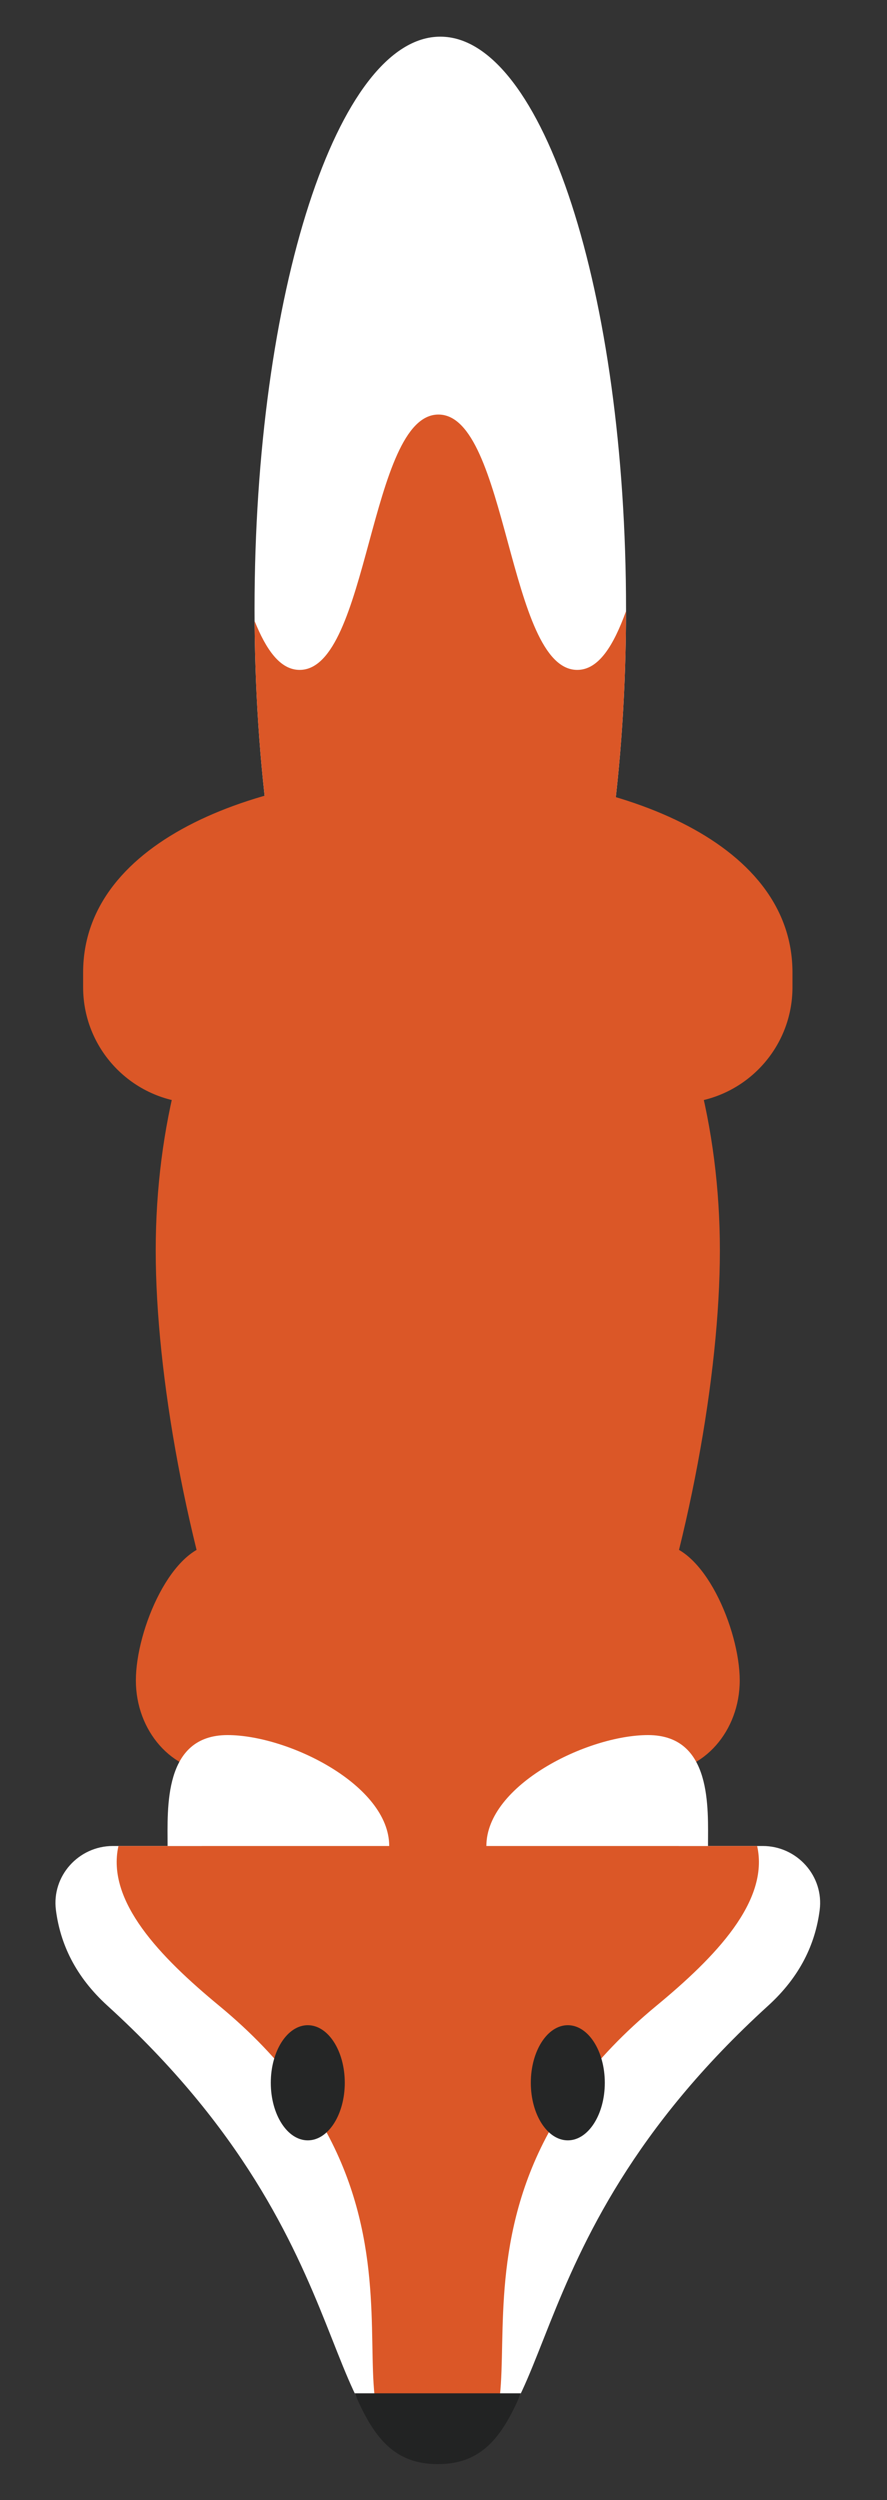<?xml version="1.0" encoding="UTF-8" standalone="no"?>
<svg
   xmlns:dc="http://purl.org/dc/elements/1.1/"
   xmlns:cc="http://creativecommons.org/ns#"
   xmlns:rdf="http://www.w3.org/1999/02/22-rdf-syntax-ns#"
   xmlns:svg="http://www.w3.org/2000/svg"
   xmlns="http://www.w3.org/2000/svg"
   viewBox="0 0 609.333 1716"
   height="1716"
   width="609.333"
   xml:space="preserve"
   id="svg2"
   version="1.1"><rect x="0" y="0" width="609.333" height="1716" fill="#333333" stroke="none"/><defs
     id="defs6"><clipPath
       id="clipPath18"
       clipPathUnits="userSpaceOnUse"><path
         id="path16"
         d="M 0,1287 H 457 V 0 H 0 Z" /></clipPath></defs><g
     transform="matrix(1.333,0,0,-1.333,0,1716)"
     id="g10"><g
       id="g12"><g
         clip-path="url(#clipPath18)"
         id="g14"><g
           transform="translate(395.861,254.598)"
           id="g20"><path
             id="path22"
             style="fill:#ffffff;fill-opacity:1;fill-rule:nonzero;stroke:none"
             d="M 0,0 C 16.558,15.058 24.317,31.885 26.555,49.225 28.818,66.773 14.885,82.237 -2.81,82.237 h -167.433 -167.434 c -17.694,0 -31.628,-15.464 -29.364,-33.012 2.237,-17.34 9.998,-34.167 26.555,-49.225 139.164,-126.554 104.227,-232.197 170.243,-232.197 66.015,0 31.078,105.643 170.243,232.197" /></g><g
           transform="translate(225.619,22.402)"
           id="g24"><path
             id="path26"
             style="fill:#ffffff;fill-opacity:1;fill-rule:nonzero;stroke:none"
             d="M 0,0 C -22.21,0 -32.99,11.95 -42.82,32.63 H 42.82 C 32.99,11.95 22.21,0 0,0" /></g><g
           transform="translate(70.019,422.088)"
           id="g28"><path
             id="path30"
             style="fill:#db5727;fill-opacity:1;fill-rule:nonzero;stroke:none"
             d="m 0,0 v 0 c 0,-26.119 18.717,-47.294 41.805,-47.294 h 227.588 c 23.087,0 41.804,21.175 41.804,47.294 0,26.12 -18.717,70.235 -41.804,70.235 H 41.805 C 18.717,70.235 0,26.12 0,0" /></g><path
           id="path32"
           style="fill:#db5727;fill-opacity:1;fill-rule:nonzero;stroke:none"
           d="M 103.985,388.912 H 349.823 V 305 H 103.985 Z" /><g
           transform="translate(322.63,973.559)"
           id="g34"><path
             id="path36"
             style="fill:#ffffff;fill-opacity:1;fill-rule:nonzero;stroke:none"
             d="m 0,0 c 0,-162.859 -42.858,-294.882 -95.727,-294.882 -52.868,0 -95.726,132.023 -95.726,294.882 0,162.859 42.858,294.883 95.726,294.883 C -42.858,294.883 0,162.859 0,0" /></g><g
           transform="translate(226.899,678.672)"
           id="g38"><path
             id="path40"
             style="fill:#db5727;fill-opacity:1;fill-rule:nonzero;stroke:none"
             d="m 0,0 c -52.21,0 -94.67,128.81 -95.7,288.92 5.98,-14.87 13.2,-25.2 23.22,-25.2 35.77,0 35.77,131.48 71.53,131.48 35.761,0 35.761,-131.48 71.53,-131.48 11.13,0 18.79,12.73 25.15,30.27 C 95.57,131.54 52.771,0 0,0" /></g><g
           transform="translate(338.32,254.599)"
           id="g42"><path
             id="path44"
             style="fill:#db5727;fill-opacity:1;fill-rule:nonzero;stroke:none"
             d="M 0,0 C 30.279,25 58.225,53.749 51.875,82.236 H -112.702 -277.28 C -283.629,53.749 -255.684,25 -225.404,0 -90.261,-111.582 -188.659,-232.198 -112.702,-232.198 -38.07,-232.198 -135.143,-111.582 0,0" /></g><g
           transform="translate(225.619,18.559)"
           id="g46"><path
             id="path48"
             style="fill:#222323;fill-opacity:1;fill-rule:nonzero;stroke:none"
             d="M 0,0 C -22.21,0 -32.99,13.357 -42.82,36.474 H 42.82 C 32.99,13.357 22.21,0 0,0" /></g><g
           transform="translate(42.837,786.595)"
           id="g50"><path
             id="path52"
             style="fill:#db5727;fill-opacity:1;fill-rule:nonzero;stroke:none"
             d="M 0,0 V -7.601 C 0,-40.588 26.742,-67.33 59.729,-67.33 h 246.103 c 32.987,0 59.729,26.742 59.729,59.729 V 0 C 365.561,137.05 0,137.05 0,0" /></g><g
           transform="translate(225.618,288.323)"
           id="g54"><path
             id="path56"
             style="fill:#db5727;fill-opacity:1;fill-rule:nonzero;stroke:none"
             d="m 0,0 c -80.285,0 -145.369,226.624 -145.369,355.103 0,128.48 65.084,232.632 145.369,232.632 80.285,0 145.368,-104.152 145.368,-232.632 C 145.368,226.624 80.285,0 0,0" /></g><g
           transform="translate(307.761,336.835)"
           id="g58"><path
             id="path60"
             style="fill:#ffffff;fill-opacity:1;fill-rule:nonzero;stroke:none"
             d="m 0,0 h -57.104 c 0,31.326 51.997,57.104 83.323,57.104 33.219,0 30.885,-37.887 30.885,-57.104 z" /></g><g
           transform="translate(143.474,336.835)"
           id="g62"><path
             id="path64"
             style="fill:#ffffff;fill-opacity:1;fill-rule:nonzero;stroke:none"
             d="m 0,0 h 57.104 c 0,31.326 -51.996,57.104 -83.322,57.104 -33.219,0 -30.885,-37.887 -30.885,-57.104 z" /></g><g
           transform="translate(292.62,185.267)"
           id="g66"><path
             id="path68"
             style="fill:#252626;fill-opacity:1;fill-rule:nonzero;stroke:none"
             d="m 0,0 c -10.528,0 -19.063,13.273 -19.063,29.646 0,16.375 8.535,29.648 19.063,29.648 10.529,0 19.064,-13.273 19.064,-29.648 C 19.064,13.273 10.529,0 0,0" /></g><g
           transform="translate(158.615,185.267)"
           id="g70"><path
             id="path72"
             style="fill:#252626;fill-opacity:1;fill-rule:nonzero;stroke:none"
             d="m 0,0 c -10.529,0 -19.064,13.273 -19.064,29.646 0,16.375 8.535,29.648 19.064,29.648 10.529,0 19.064,-13.273 19.064,-29.648 C 19.064,13.273 10.529,0 0,0" /></g></g></g></g></svg>